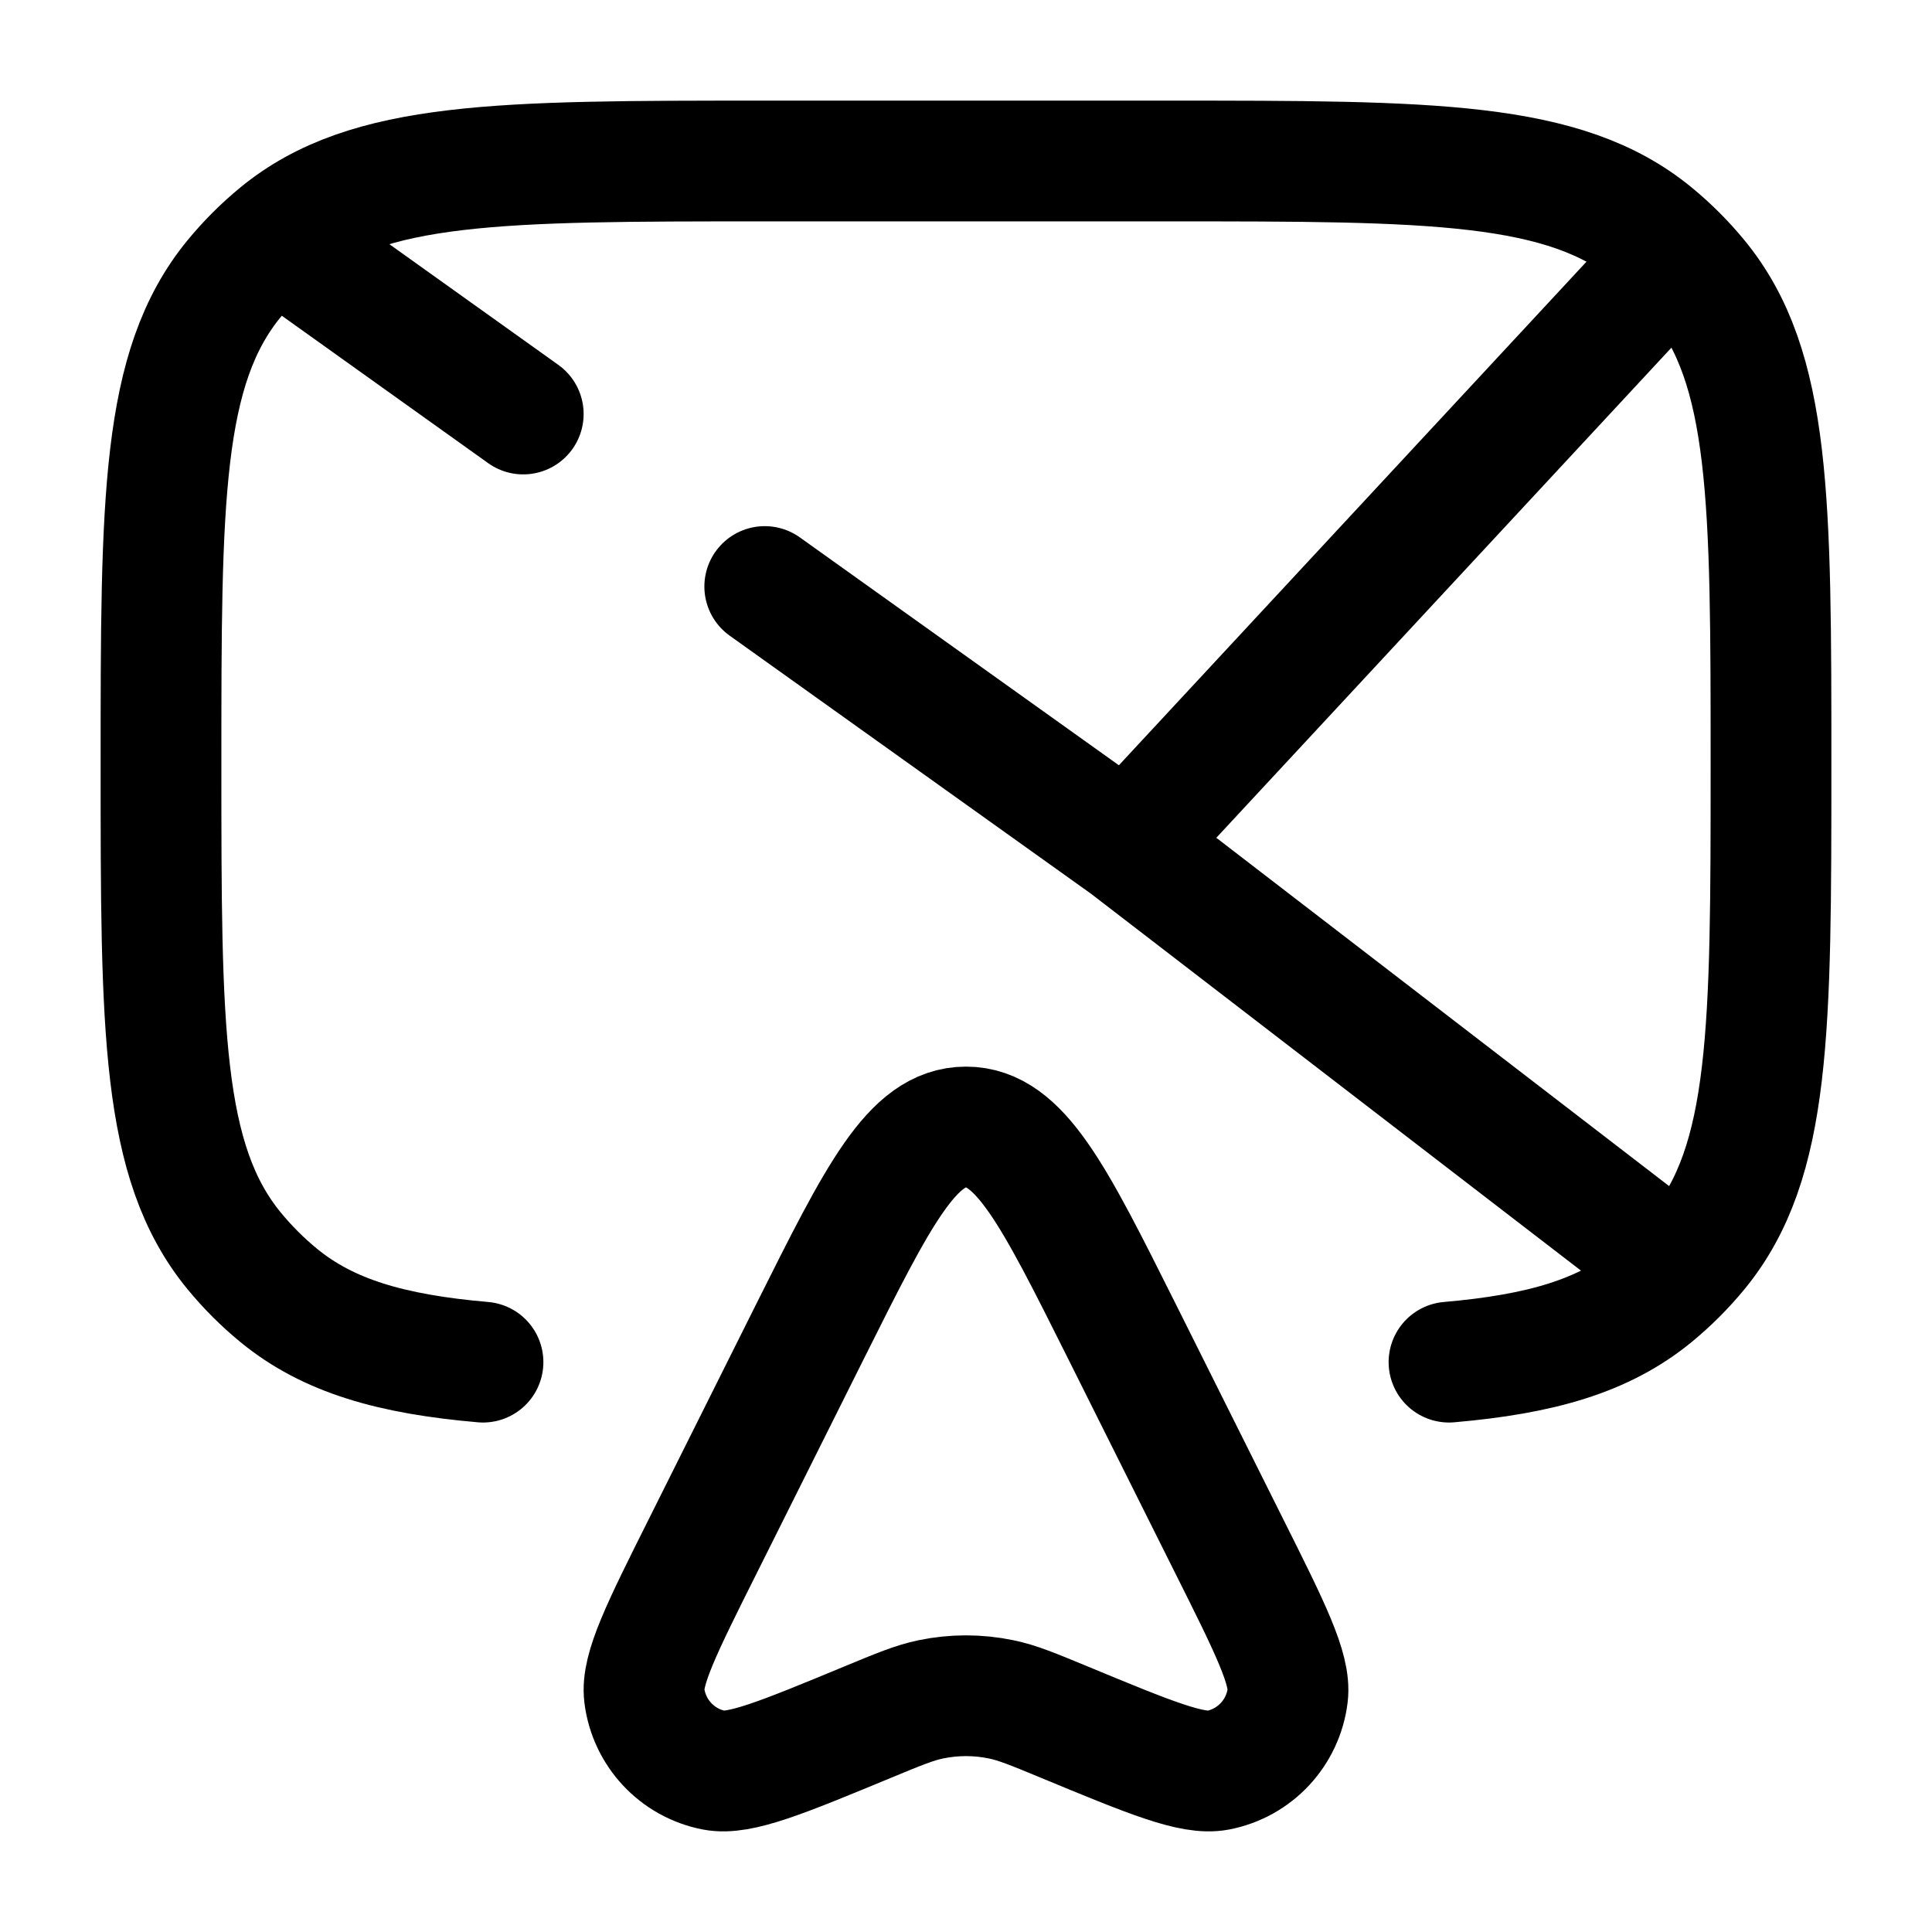 <svg width="24" height="24" viewBox="0 0 24 24" fill="none" xmlns="http://www.w3.org/2000/svg">
<path d="M18 16.921C19.14 16.822 19.922 16.597 20.538 16.092C20.74 15.926 20.926 15.74 21.092 15.538C22 14.431 22 12.787 22 9.5C22 6.213 22 4.569 21.092 3.462C20.926 3.26 20.74 3.074 20.538 2.908C19.431 2 17.788 2 14.5 2H9.5C6.213 2 4.569 2 3.462 2.908C3.26 3.074 3.074 3.26 2.908 3.462C2 4.569 2 6.213 2 9.5C2 12.787 2 14.431 2.908 15.538C3.074 15.74 3.26 15.926 3.462 16.092C4.078 16.597 4.86 16.822 6 16.921" stroke="black" stroke-width="1.5" stroke-linecap="round"/>
<path d="M20.5 15.5L14 10.5M3.5 3L6.5 5.143M20.5 3.5L14 10.5M14 10.5L9.5 7.286" stroke="black" stroke-width="1.5" stroke-linecap="round"/>
<path d="M15.267 19.201L13.932 16.529C13.089 14.843 12.668 14 12 14C11.332 14 10.911 14.843 10.068 16.529L8.733 19.201C8.221 20.224 7.965 20.736 8.004 21.059C8.06 21.524 8.41 21.901 8.871 21.99C9.189 22.051 9.718 21.832 10.776 21.394C11.167 21.232 11.363 21.151 11.563 21.11C11.851 21.05 12.149 21.05 12.437 21.11C12.637 21.151 12.833 21.232 13.224 21.394C14.282 21.832 14.81 22.051 15.129 21.99C15.59 21.901 15.94 21.524 15.996 21.059C16.035 20.736 15.779 20.224 15.267 19.201Z" stroke="black" stroke-width="1.5"/>
</svg>